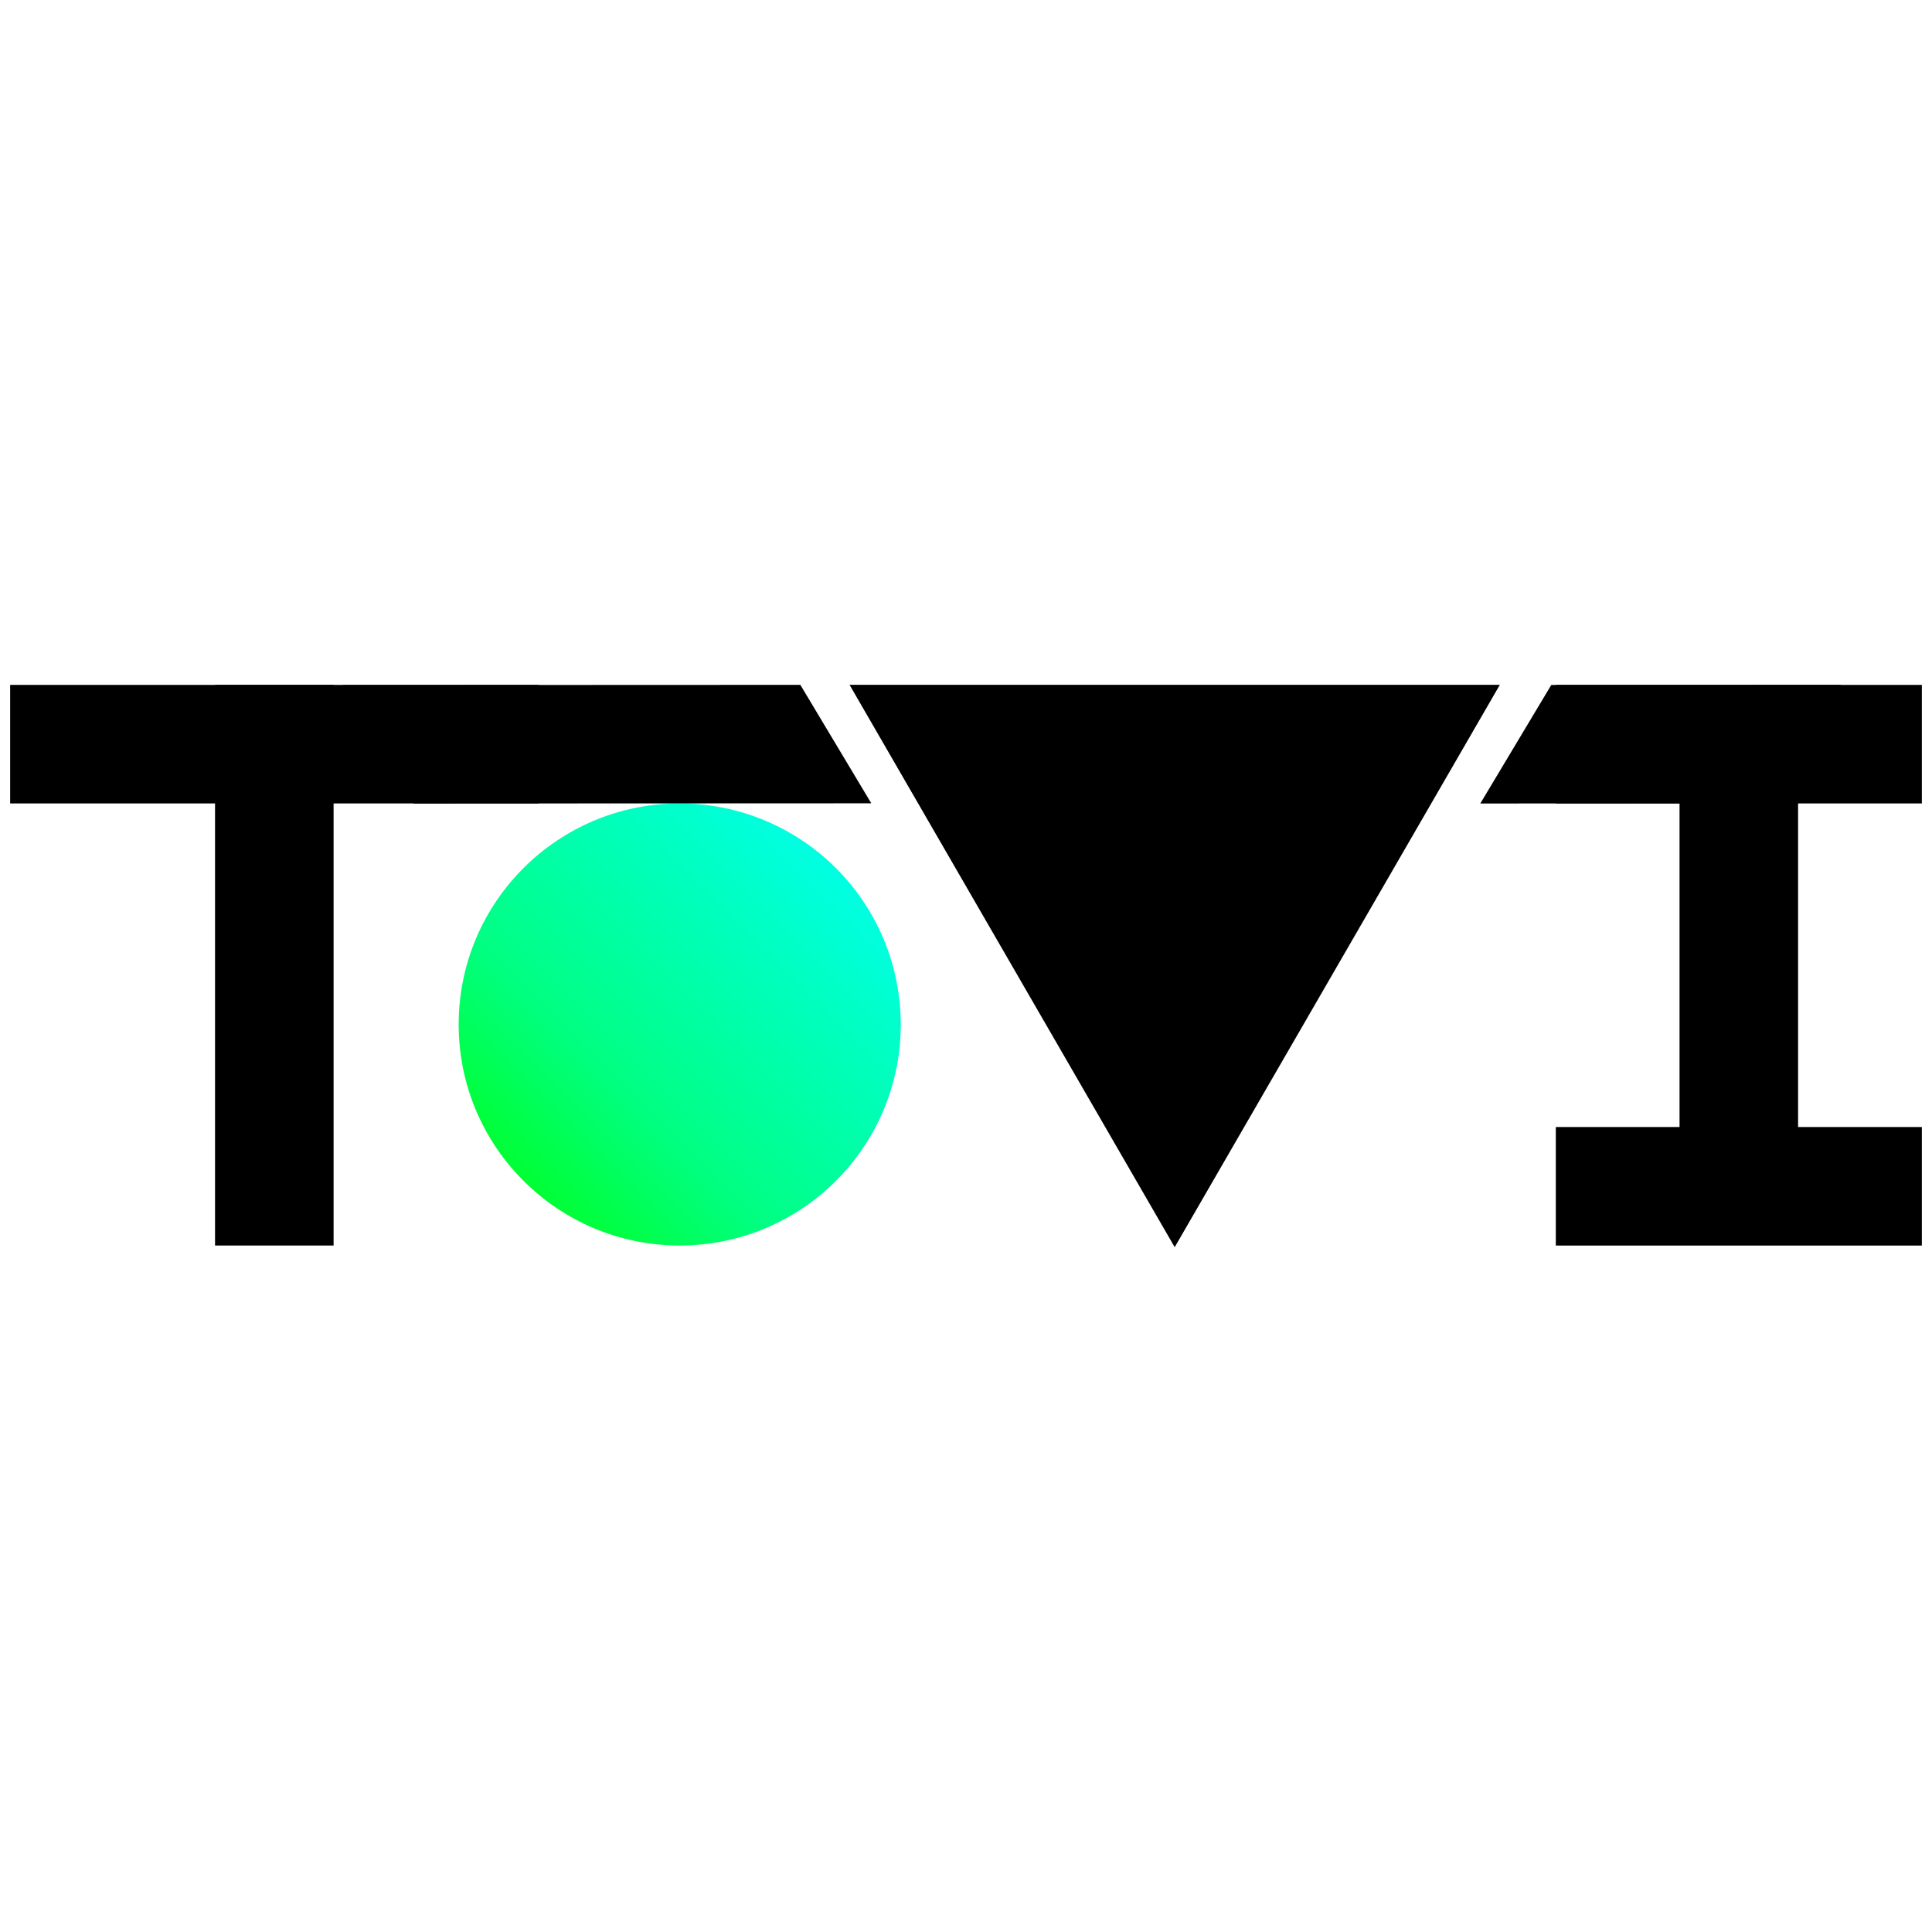 <svg version="1.1" viewBox="0.0 0.0 4000.0 4000.0" fill="none" stroke="none" stroke-linecap="square" stroke-miterlimit="10" xmlns:xlink="http://www.w3.org/1999/xlink" xmlns="http://www.w3.org/2000/svg"><clipPath id="g104734c5ba7_0_45.0"><path d="m0 0l4000.0 0l0 4000.0l-4000.0 0l0 -4000.0z" clip-rule="nonzero"/></clipPath><g clip-path="url(#g104734c5ba7_0_45.0)"><path fill="#ffffff" fill-opacity="0.0" d="m0 0l4000.0 0l0 4000.0l-4000.0 0z" fill-rule="evenodd"/><path fill="#000000" d="m21.03 1418.005l1094.047 0l0 245.417l-1094.047 0z" fill-rule="evenodd"/><path fill="#000000" d="m690.658 1418.005l0 1160.725l-245.417 0l0 -1160.725z" fill-rule="evenodd"/><defs><linearGradient id="g104734c5ba7_0_45.1" gradientUnits="userSpaceOnUse" gradientTransform="matrix(35.978 0.0 0.0 35.978 0.0 0.0)" spreadMethod="pad" x1="39.115" y1="33.513" x2="13.674" y2="58.953"><stop offset="0.0" stop-color="#00ffff"/><stop offset="0.64" stop-color="#00ff80"/><stop offset="1.0" stop-color="#00ff00"/></linearGradient></defs><path fill="url(#g104734c5ba7_0_45.1)" d="m949.627 2121.039l0 0c0 -252.755 204.899 -457.654 457.654 -457.654l0 0c121.377 0 237.783 48.217 323.61 134.044c85.827 85.827 134.044 202.233 134.044 323.61l0 0c0 252.755 -204.898 457.654 -457.654 457.654l0 0c-252.755 0 -457.654 -204.898 -457.654 -457.654z" fill-rule="evenodd"/><path fill="#000000" d="m3105.263 1417.837l-673.181 1164.315l-673.181 -1164.315z" fill-rule="evenodd"/><path fill="#000000" d="m1803.945 1663.171l-146.934 -245.264l-947.114 0.382l146.934 245.264z" fill-rule="evenodd"/><path fill="#000000" d="m3722.724 1540.695l0 975.15l-245.417 0l0 -975.15z" fill-rule="evenodd"/><path fill="#000000" d="m3221.143 1418.014l757.827 0l0 245.417l-757.827 0z" fill-rule="evenodd"/><path fill="#000000" d="m3221.143 2333.376l757.827 0l0 245.417l-757.827 0z" fill-rule="evenodd"/><path fill="#000000" d="m3064.799 1663.558l146.934 -245.391l599.775 -0.278l-146.934 245.391z" fill-rule="evenodd"/></g></svg>